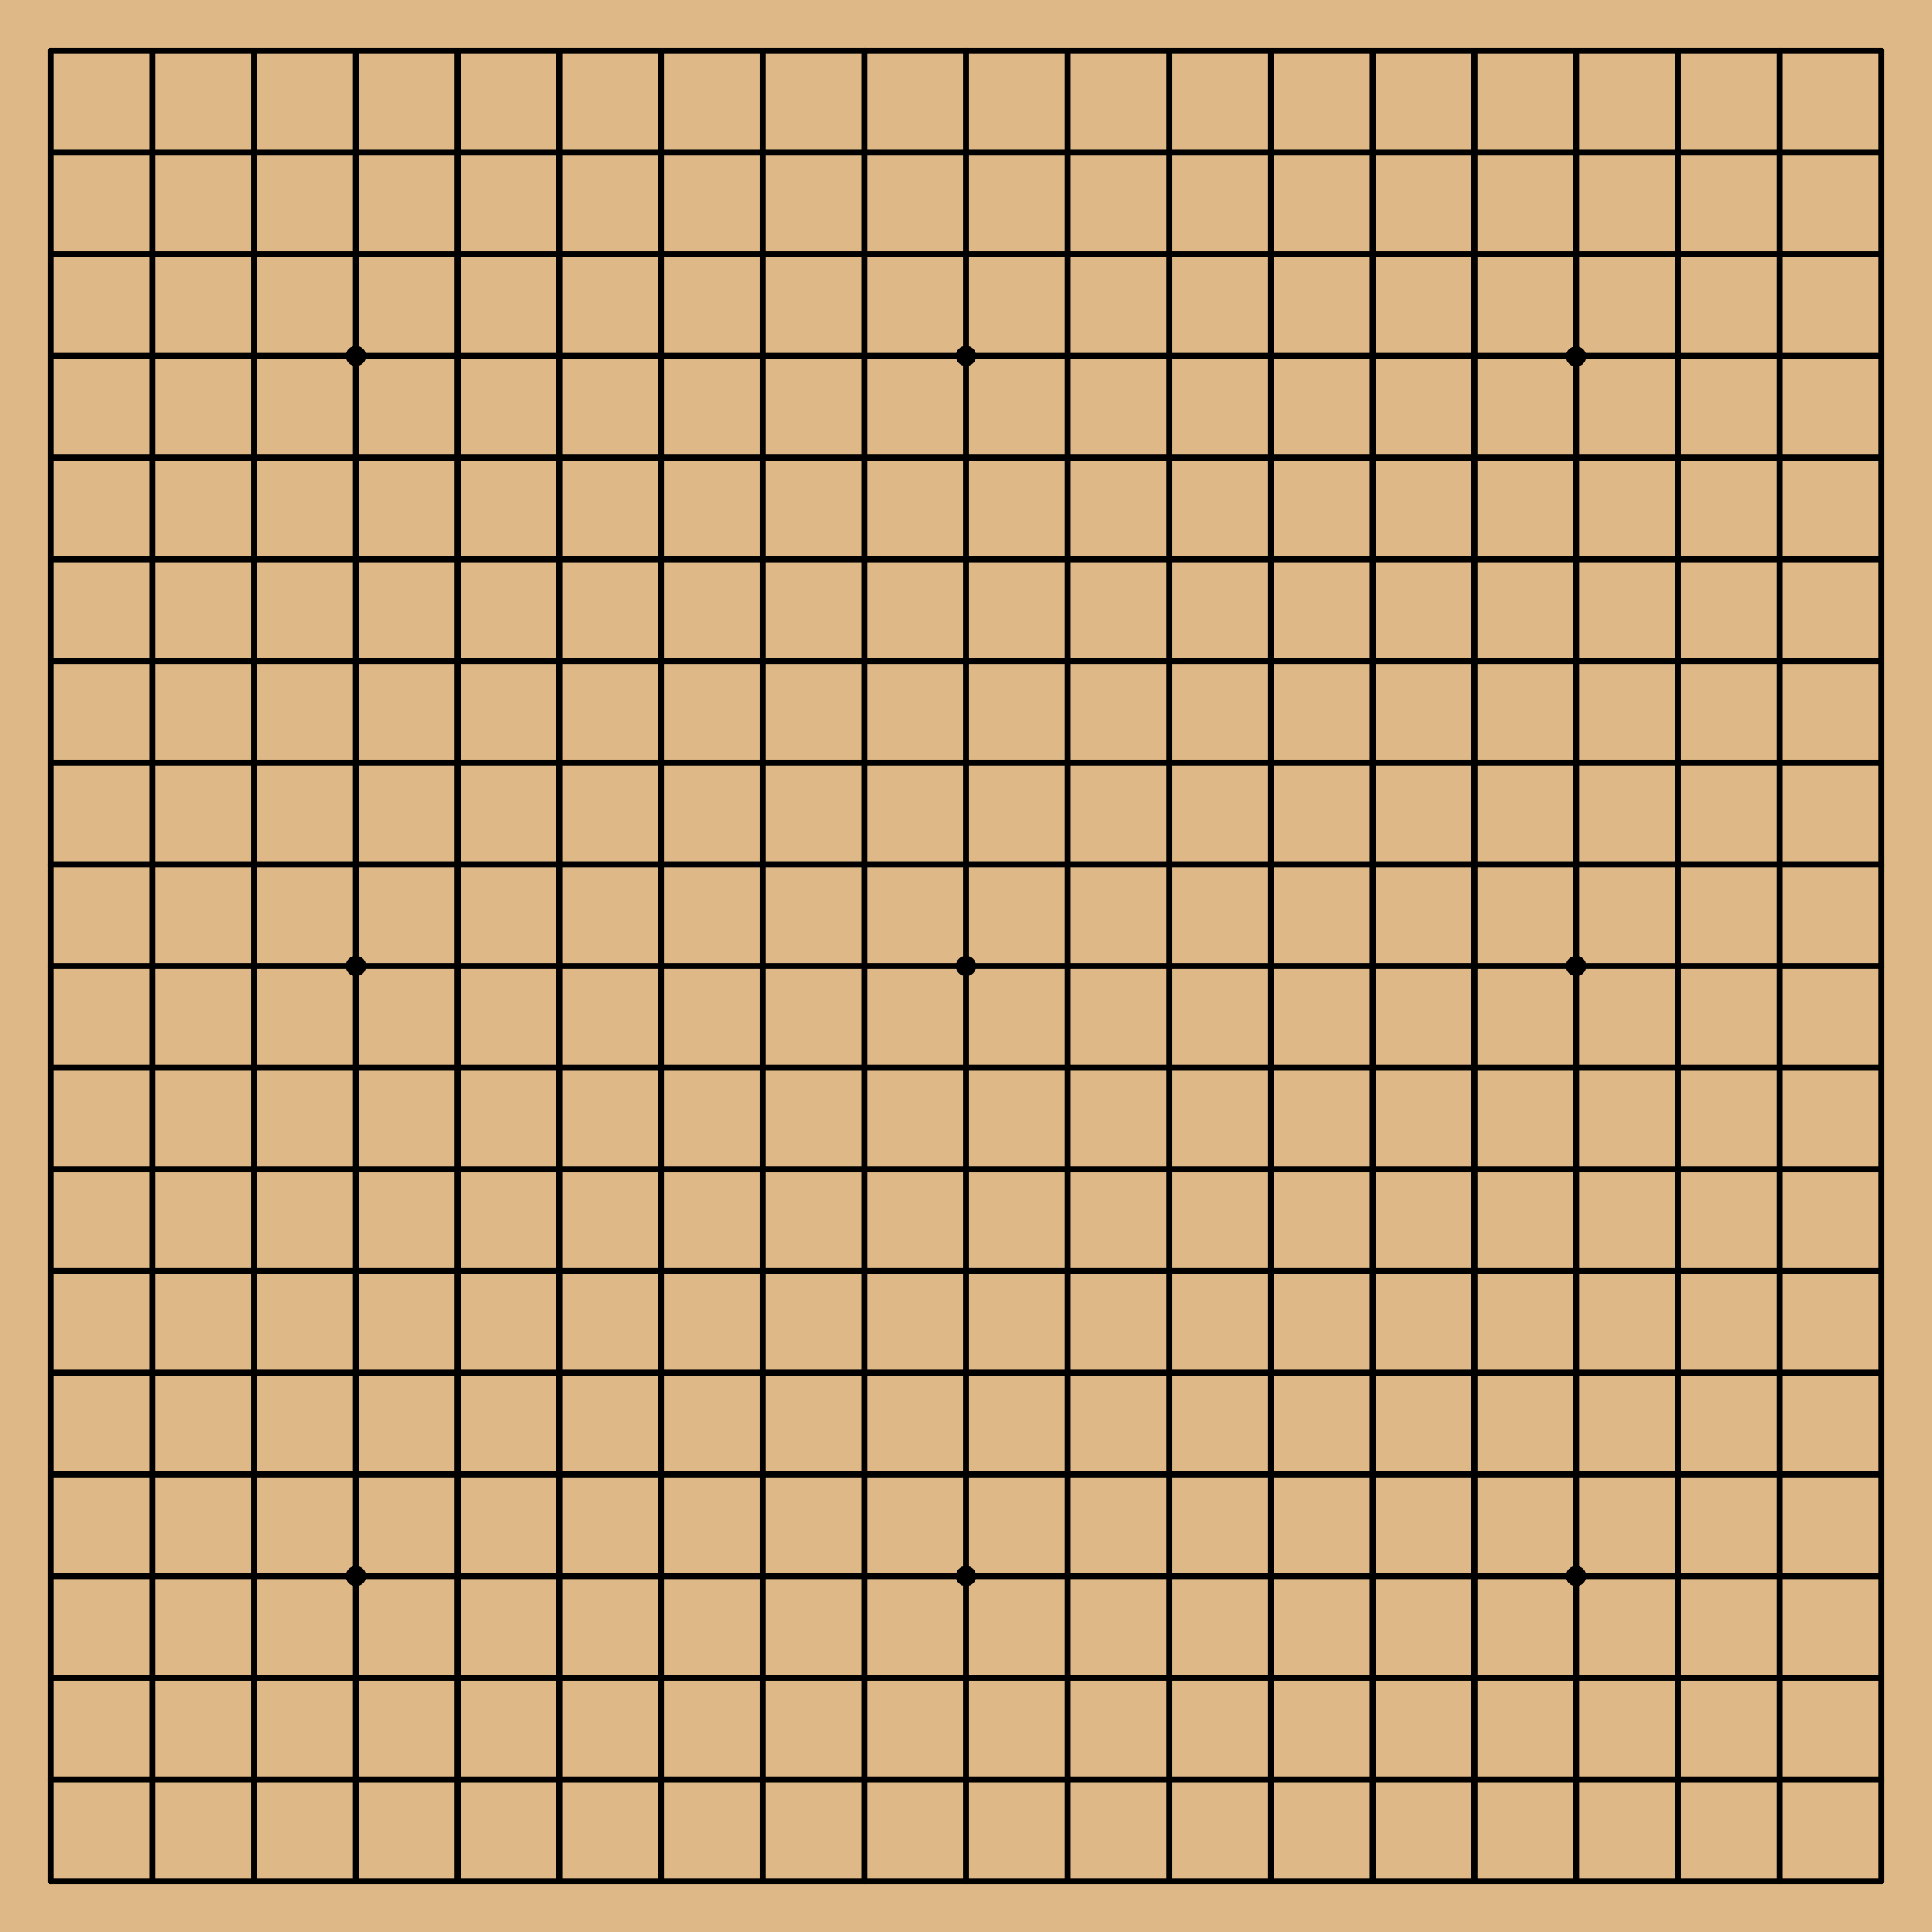 <?xml version="1.0" encoding="UTF-8" standalone="no"?>
<svg
   xmlns:dc="http://purl.org/dc/elements/1.1/"
   xmlns:cc="http://creativecommons.org/ns#"
   xmlns:rdf="http://www.w3.org/1999/02/22-rdf-syntax-ns#"
   xmlns:svg="http://www.w3.org/2000/svg"
   xmlns="http://www.w3.org/2000/svg"
   xmlns:sodipodi="http://sodipodi.sourceforge.net/DTD/sodipodi-0.dtd"
   xmlns:inkscape="http://www.inkscape.org/namespaces/inkscape"
   width="19in"
   height="19in"
   viewBox="0 0 482.6 482.6"
   version="1.1"
   id="svg180"
   inkscape:version="1.0.2 (e86c8708, 2021-01-15)"
   sodipodi:docname="go.board.19x19.19x19x1.svg">
  <defs
     id="defs174" />
  <sodipodi:namedview
     id="base"
     pagecolor="#ffffff"
     bordercolor="#666666"
     borderopacity="1.0"
     inkscape:pageopacity="0.0"
     inkscape:pageshadow="2"
     inkscape:zoom="0.54084591"
     inkscape:cx="950.82623"
     inkscape:cy="878.24931"
     inkscape:document-units="in"
     inkscape:current-layer="layer1"
     inkscape:document-rotation="0"
     showgrid="true"
     units="in"
     inkscape:pagecheckerboard="true"
     showguides="false"
     inkscape:window-width="1440"
     inkscape:window-height="855"
     inkscape:window-x="0"
     inkscape:window-y="23"
     inkscape:window-maximized="0"
     width="19mm">
    <sodipodi:guide
       position="0,254"
       orientation="0,960"
       id="guide182" />
    <sodipodi:guide
       position="254,254"
       orientation="960,0"
       id="guide184" />
    <sodipodi:guide
       position="254,0"
       orientation="0,-960"
       id="guide186" />
    <sodipodi:guide
       position="0,0"
       orientation="-960,0"
       id="guide188" />
    <sodipodi:guide
       position="0,254"
       orientation="0,960"
       id="guide190" />
    <sodipodi:guide
       position="254,254"
       orientation="960,0"
       id="guide192" />
    <sodipodi:guide
       position="254,0"
       orientation="0,-960"
       id="guide194" />
    <sodipodi:guide
       position="0,0"
       orientation="-960,0"
       id="guide196" />
    <inkscape:grid
       type="xygrid"
       id="grid198"
       units="in"
       spacingx="12.7"
       spacingy="12.7"
       snapvisiblegridlinesonly="true"
       dotted="false"
       originx="0"
       originy="0"
       empspacing="2" />
  </sodipodi:namedview>
  <g
     inkscape:label="Ebene 1"
     inkscape:groupmode="layer"
     id="layer1">
    <rect
       style="fill:#deb887;fill-opacity:1;stroke-width:0.503"
       id="rect218"
       width="482.6"
       height="482.6"
       x="-6.659071e-06"
       y="-6.3108872e-30"
       sodipodi:insensitive="true" />
    <path
       style="fill:none;stroke:#000000;stroke-width:1.5;stroke-linecap:butt;stroke-linejoin:miter;stroke-miterlimit:4;stroke-dasharray:none;stroke-opacity:1"
       d="M 63.5,12.7 V 469.9"
       id="path1057" />
    <path
       style="fill:none;stroke:#000000;stroke-width:1.5;stroke-linecap:butt;stroke-linejoin:miter;stroke-miterlimit:4;stroke-dasharray:none;stroke-opacity:1"
       d="M 38.1,12.7 V 469.9"
       id="path1057-8" />
    <path
       style="fill:none;stroke:#000000;stroke-width:1.5;stroke-linecap:round;stroke-linejoin:miter;stroke-miterlimit:4;stroke-dasharray:none;stroke-opacity:1"
       d="M 12.7,12.7 V 469.9"
       id="path1057-5" />
    <path
       style="fill:none;stroke:#000000;stroke-width:1.5;stroke-linecap:butt;stroke-linejoin:miter;stroke-miterlimit:4;stroke-dasharray:none;stroke-opacity:1"
       d="M 139.7,12.7 V 469.9"
       id="path1057-83" />
    <path
       style="fill:none;stroke:#000000;stroke-width:1.5;stroke-linecap:butt;stroke-linejoin:miter;stroke-miterlimit:4;stroke-dasharray:none;stroke-opacity:1"
       d="M 114.3,12.7 V 469.9"
       id="path1057-8-0" />
    <path
       style="fill:none;stroke:#000000;stroke-width:1.5;stroke-linecap:butt;stroke-linejoin:miter;stroke-miterlimit:4;stroke-dasharray:none;stroke-opacity:1"
       d="M 88.9,12.7 V 469.9"
       id="path1057-5-6" />
    <path
       style="fill:none;stroke:#000000;stroke-width:1.5;stroke-linecap:round;stroke-linejoin:miter;stroke-miterlimit:4;stroke-dasharray:none;stroke-opacity:1"
       d="M 215.9,12.7 V 469.9"
       id="path1057-2" />
    <path
       style="fill:none;stroke:#000000;stroke-width:1.5;stroke-linecap:butt;stroke-linejoin:miter;stroke-miterlimit:4;stroke-dasharray:none;stroke-opacity:1"
       d="M 190.5,12.7 V 469.9"
       id="path1057-8-2" />
    <path
       style="fill:none;stroke:#000000;stroke-width:1.5;stroke-linecap:butt;stroke-linejoin:miter;stroke-miterlimit:4;stroke-dasharray:none;stroke-opacity:1"
       d="M 165.1,12.7 V 469.9"
       id="path1057-5-5" />
    <path
       style="fill:none;stroke:#000000;stroke-width:1.5;stroke-linecap:butt;stroke-linejoin:miter;stroke-miterlimit:4;stroke-dasharray:none;stroke-opacity:1"
       d="M 469.9,63.5 H 12.7"
       id="path1057-7" />
    <path
       style="fill:none;stroke:#000000;stroke-width:1.5;stroke-linecap:butt;stroke-linejoin:miter;stroke-miterlimit:4;stroke-dasharray:none;stroke-opacity:1"
       d="M 469.9,38.1 H 12.7"
       id="path1057-8-3" />
    <path
       style="fill:none;stroke:#000000;stroke-width:1.5;stroke-linecap:round;stroke-linejoin:miter;stroke-miterlimit:4;stroke-dasharray:none;stroke-opacity:1"
       d="M 469.9,12.7 H 12.7"
       id="path1057-5-7" />
    <path
       style="fill:none;stroke:#000000;stroke-width:1.5;stroke-linecap:butt;stroke-linejoin:miter;stroke-miterlimit:4;stroke-dasharray:none;stroke-opacity:1"
       d="M 469.9,139.7 H 12.7"
       id="path1057-83-9" />
    <path
       style="fill:none;stroke:#000000;stroke-width:1.5;stroke-linecap:butt;stroke-linejoin:miter;stroke-miterlimit:4;stroke-dasharray:none;stroke-opacity:1"
       d="M 469.9,114.3 H 12.7"
       id="path1057-8-0-0" />
    <path
       style="fill:none;stroke:#000000;stroke-width:1.5;stroke-linecap:butt;stroke-linejoin:miter;stroke-miterlimit:4;stroke-dasharray:none;stroke-opacity:1"
       d="M 469.9,88.9 H 12.7"
       id="path1057-5-6-2"
       sodipodi:insensitive="true" />
    <path
       style="fill:none;stroke:#000000;stroke-width:1.5;stroke-linecap:round;stroke-linejoin:miter;stroke-miterlimit:4;stroke-dasharray:none;stroke-opacity:1"
       d="M 469.9,215.9 H 12.7"
       id="path1057-2-3" />
    <path
       style="fill:none;stroke:#000000;stroke-width:1.5;stroke-linecap:butt;stroke-linejoin:miter;stroke-miterlimit:4;stroke-dasharray:none;stroke-opacity:1"
       d="M 469.9,190.5 H 12.7"
       id="path1057-8-2-9" />
    <path
       style="fill:none;stroke:#000000;stroke-width:1.5;stroke-linecap:butt;stroke-linejoin:miter;stroke-miterlimit:4;stroke-dasharray:none;stroke-opacity:1"
       d="M 469.9,165.1 H 12.7"
       id="path1057-5-5-9" />
    <circle
       style="fill:#000000;stroke-width:0.4;stroke-linecap:round;stroke-miterlimit:4;stroke-dasharray:none"
       id="path4682"
       cx="88.9"
       cy="88.9"
       r="2.54" />
    <circle
       style="fill:#000000;stroke-width:0.4;stroke-linecap:round;stroke-miterlimit:4;stroke-dasharray:none"
       id="path4682-3"
       cx="241.3"
       cy="88.9"
       r="2.54" />
    <circle
       style="fill:#000000;stroke-width:0.4;stroke-linecap:round;stroke-miterlimit:4;stroke-dasharray:none"
       id="path4682-3-3"
       cx="88.9"
       cy="393.7"
       r="2.54" />
    <circle
       style="fill:#000000;stroke-width:0.4;stroke-linecap:round;stroke-miterlimit:4;stroke-dasharray:none"
       id="path4682-3-3-7"
       cx="88.9"
       cy="241.3"
       r="2.54" />
    <circle
       style="fill:#000000;stroke-width:0.4;stroke-linecap:round;stroke-miterlimit:4;stroke-dasharray:none"
       id="path4682-3-3-3"
       cx="393.7"
       cy="393.7"
       r="2.54" />
    <circle
       style="fill:#000000;stroke-width:0.4;stroke-linecap:round;stroke-miterlimit:4;stroke-dasharray:none"
       id="path4682-3-3-3-5"
       cx="393.7"
       cy="89.027"
       r="2.54" />
    <path
       style="fill:none;stroke:#000000;stroke-width:1.5;stroke-linecap:butt;stroke-linejoin:miter;stroke-miterlimit:4;stroke-dasharray:none;stroke-opacity:1"
       d="M 292.1,12.7 V 469.9"
       id="path1057-74" />
    <path
       style="fill:none;stroke:#000000;stroke-width:1.5;stroke-linecap:butt;stroke-linejoin:miter;stroke-miterlimit:4;stroke-dasharray:none;stroke-opacity:1"
       d="M 266.7,12.7 V 469.9"
       id="path1057-8-8" />
    <path
       style="fill:none;stroke:#000000;stroke-width:1.5;stroke-linecap:round;stroke-linejoin:miter;stroke-miterlimit:4;stroke-dasharray:none;stroke-opacity:1"
       d="M 241.3,12.7 V 469.9"
       id="path1057-5-58" />
    <path
       style="fill:none;stroke:#000000;stroke-width:1.5;stroke-linecap:butt;stroke-linejoin:miter;stroke-miterlimit:4;stroke-dasharray:none;stroke-opacity:1"
       d="M 368.3,12.7 V 469.9"
       id="path1057-83-3" />
    <path
       style="fill:none;stroke:#000000;stroke-width:1.5;stroke-linecap:butt;stroke-linejoin:miter;stroke-miterlimit:4;stroke-dasharray:none;stroke-opacity:1"
       d="M 342.9,12.7 V 469.9"
       id="path1057-8-0-06" />
    <path
       style="fill:none;stroke:#000000;stroke-width:1.5;stroke-linecap:butt;stroke-linejoin:miter;stroke-miterlimit:4;stroke-dasharray:none;stroke-opacity:1"
       d="M 317.5,12.7 V 469.9"
       id="path1057-5-6-22" />
    <path
       style="fill:none;stroke:#000000;stroke-width:1.5;stroke-linecap:round;stroke-linejoin:miter;stroke-miterlimit:4;stroke-dasharray:none;stroke-opacity:1"
       d="M 444.5,12.7 V 469.9"
       id="path1057-2-5" />
    <path
       style="fill:none;stroke:#000000;stroke-width:1.5;stroke-linecap:butt;stroke-linejoin:miter;stroke-miterlimit:4;stroke-dasharray:none;stroke-opacity:1"
       d="M 419.1,12.7 V 469.9"
       id="path1057-8-2-2" />
    <path
       style="fill:none;stroke:#000000;stroke-width:1.5;stroke-linecap:butt;stroke-linejoin:miter;stroke-miterlimit:4;stroke-dasharray:none;stroke-opacity:1"
       d="M 393.7,12.7 V 469.9"
       id="path1057-5-5-2" />
    <path
       style="fill:none;stroke:#000000;stroke-width:1.5;stroke-linecap:round;stroke-linejoin:miter;stroke-miterlimit:4;stroke-dasharray:none;stroke-opacity:1"
       d="M 469.9,12.7 V 469.9"
       id="path1057-2-5-7" />
    <path
       style="fill:none;stroke:#000000;stroke-width:1.5;stroke-linecap:butt;stroke-linejoin:miter;stroke-miterlimit:4;stroke-dasharray:none;stroke-opacity:1"
       d="M 469.9,292.1 H 12.7"
       id="path1057-7-1" />
    <path
       style="fill:none;stroke:#000000;stroke-width:1.5;stroke-linecap:butt;stroke-linejoin:miter;stroke-miterlimit:4;stroke-dasharray:none;stroke-opacity:1"
       d="M 469.9,266.7 H 12.7"
       id="path1057-8-3-5" />
    <path
       style="fill:none;stroke:#000000;stroke-width:1.5;stroke-linecap:round;stroke-linejoin:miter;stroke-miterlimit:4;stroke-dasharray:none;stroke-opacity:1"
       d="M 469.9,241.3 H 12.7"
       id="path1057-5-7-2" />
    <path
       style="fill:none;stroke:#000000;stroke-width:1.5;stroke-linecap:butt;stroke-linejoin:miter;stroke-miterlimit:4;stroke-dasharray:none;stroke-opacity:1"
       d="M 469.9,368.3 H 12.7"
       id="path1057-83-9-1" />
    <path
       style="fill:none;stroke:#000000;stroke-width:1.5;stroke-linecap:butt;stroke-linejoin:miter;stroke-miterlimit:4;stroke-dasharray:none;stroke-opacity:1"
       d="M 469.9,342.9 H 12.7"
       id="path1057-8-0-0-1" />
    <path
       style="fill:none;stroke:#000000;stroke-width:1.5;stroke-linecap:butt;stroke-linejoin:miter;stroke-miterlimit:4;stroke-dasharray:none;stroke-opacity:1"
       d="M 469.9,317.5 H 12.7"
       id="path1057-5-6-2-0" />
    <path
       style="fill:none;stroke:#000000;stroke-width:1.5;stroke-linecap:round;stroke-linejoin:miter;stroke-miterlimit:4;stroke-dasharray:none;stroke-opacity:1"
       d="M 469.9,444.5 H 12.7"
       id="path1057-2-3-1" />
    <path
       style="fill:none;stroke:#000000;stroke-width:1.5;stroke-linecap:butt;stroke-linejoin:miter;stroke-miterlimit:4;stroke-dasharray:none;stroke-opacity:1"
       d="M 469.9,419.1 H 12.7"
       id="path1057-8-2-9-8" />
    <path
       style="fill:none;stroke:#000000;stroke-width:1.5;stroke-linecap:butt;stroke-linejoin:miter;stroke-miterlimit:4;stroke-dasharray:none;stroke-opacity:1"
       d="M 469.9,393.7 H 12.7"
       id="path1057-5-5-9-7" />
    <path
       style="fill:none;stroke:#000000;stroke-width:1.5;stroke-linecap:round;stroke-linejoin:miter;stroke-miterlimit:4;stroke-dasharray:none;stroke-opacity:1"
       d="M 469.9,469.9 H 12.7"
       id="path1057-2-3-1-6" />
    <circle
       style="fill:#000000;stroke-width:0.4;stroke-linecap:round;stroke-miterlimit:4;stroke-dasharray:none"
       id="path4682-3-3-3-6"
       cx="241.3"
       cy="241.3"
       r="2.54" />
    <circle
       style="fill:#000000;stroke-width:0.4;stroke-linecap:round;stroke-miterlimit:4;stroke-dasharray:none"
       id="path4682-3-3-3-2"
       cx="393.7"
       cy="241.3"
       r="2.54" />
    <circle
       style="fill:#000000;stroke-width:0.4;stroke-linecap:round;stroke-miterlimit:4;stroke-dasharray:none"
       id="path4682-3-3-3-8"
       cx="241.3"
       cy="393.7"
       r="2.54" />
  </g>
</svg>
